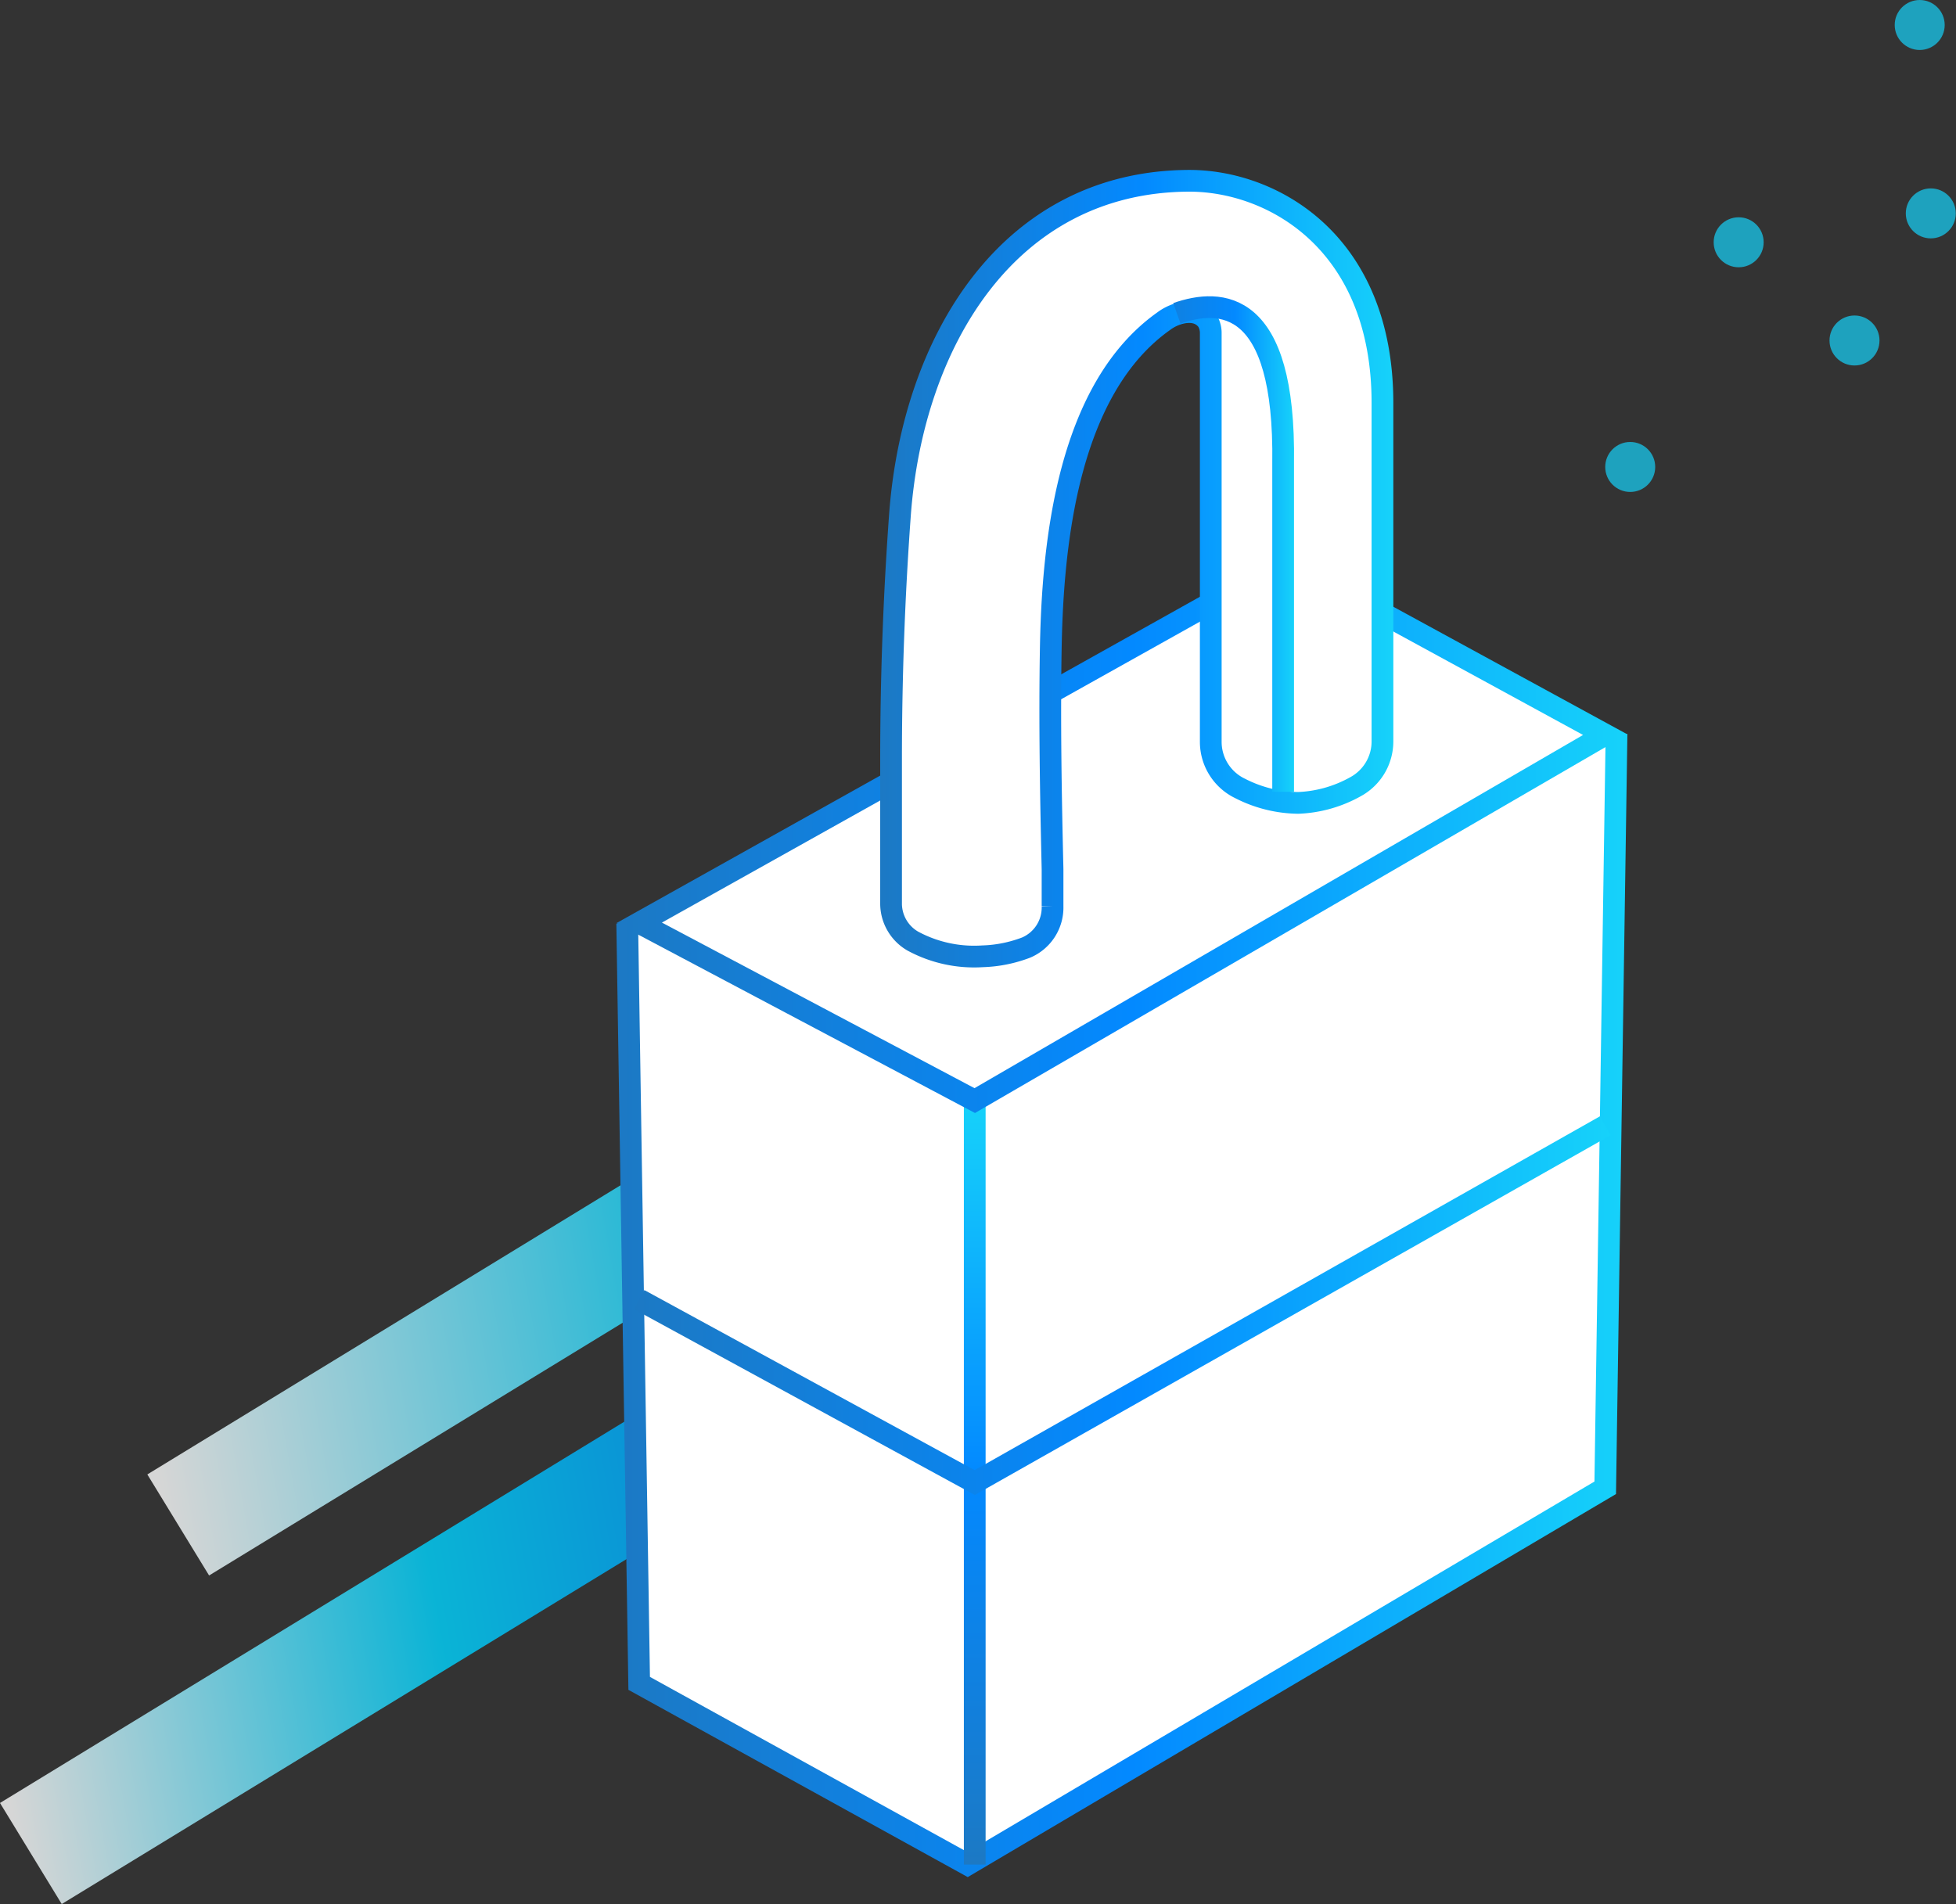 <svg xmlns="http://www.w3.org/2000/svg" xmlns:xlink="http://www.w3.org/1999/xlink" viewBox="0 0 90 87.63"><rect x="0" y="0" width="90" height="87.63" fill="#333333" stroke="none"/><defs><style>.cls-1,.cls-2,.cls-4,.cls-6,.cls-8{fill:none;}.cls-1,.cls-2,.cls-3,.cls-4,.cls-5,.cls-6,.cls-7,.cls-8{stroke-miterlimit:10;}.cls-1,.cls-2{stroke-width:5.45px;opacity:0.8;}.cls-1{stroke:url(#linear-gradient);}.cls-2{stroke:url(#linear-gradient-2);}.cls-3,.cls-5,.cls-7{fill:#fff;}.cls-3{stroke:url(#linear-gradient-3);}.cls-4{stroke:url(#linear-gradient-4);}.cls-5{stroke:url(#linear-gradient-5);}.cls-6{stroke:url(#linear-gradient-6);}.cls-7{stroke:url(#linear-gradient-7);}.cls-8{stroke:url(#linear-gradient-8);}.cls-9{fill:#16d2fa;fill-opacity:0.7;}</style><linearGradient id="linear-gradient" x1="-6249.48" y1="6641.02" x2="-6207.76" y2="6641.02" gradientTransform="translate(-4953.95 7700.61) rotate(169.95)" gradientUnits="userSpaceOnUse"><stop offset="0" stop-color="#0086ff"/><stop offset="0.5" stop-color="#00d4ff"/><stop offset="1" stop-color="#fff"/></linearGradient><linearGradient id="linear-gradient-2" x1="-6272.76" y1="6657.46" x2="-6217.08" y2="6657.46" xlink:href="#linear-gradient"/><linearGradient id="linear-gradient-3" x1="28.36" y1="60.07" x2="74.88" y2="60.07" gradientUnits="userSpaceOnUse"><stop offset="0" stop-color="#1c79c4"/><stop offset="0.51" stop-color="#0389ff"/><stop offset="1" stop-color="#16d2fa"/></linearGradient><linearGradient id="linear-gradient-4" x1="44.85" y1="85.81" x2="44.85" y2="50.65" xlink:href="#linear-gradient-3"/><linearGradient id="linear-gradient-5" x1="28.37" y1="38.23" x2="74.87" y2="38.23" xlink:href="#linear-gradient-3"/><linearGradient id="linear-gradient-6" x1="29.17" y1="60.08" x2="74.1" y2="60.08" xlink:href="#linear-gradient-3"/><linearGradient id="linear-gradient-7" x1="1663.12" y1="26.17" x2="1686.7" y2="26.17" gradientTransform="matrix(-1, 0, 0, 1, 1727.23, 0)" gradientUnits="userSpaceOnUse"><stop offset="0" stop-color="#16d2fa"/><stop offset="0.49" stop-color="#0389ff"/><stop offset="1" stop-color="#1c79c4"/></linearGradient><linearGradient id="linear-gradient-8" x1="53.99" y1="25.04" x2="59.54" y2="25.04" gradientUnits="userSpaceOnUse"><stop offset="0" stop-color="#0f81e2"/><stop offset="0.51" stop-color="#0389ff"/><stop offset="1" stop-color="#16d2fa"/></linearGradient></defs><title>safer_ads</title><g id="Layer_2" data-name="Layer 2"><g id="Layer_1-2" data-name="Layer 1"><line class="cls-1" x1="1.42" y1="85.3" x2="37.83" y2="63.06"/><line class="cls-2" x1="8.2" y1="70.18" x2="57.4" y2="40.11"/><polyline class="cls-3" points="28.86 42.5 29.41 77.47 44.52 85.81 73.86 68.47 74.38 33.77"/><line class="cls-4" x1="44.85" y1="50.65" x2="44.85" y2="85.81"/><polygon class="cls-5" points="29.41 42.47 44.85 50.65 73.86 33.81 59.19 25.81 29.41 42.47"/><polyline class="cls-6" points="29.41 59.81 44.85 68.23 73.86 51.81"/><path class="cls-7" d="M42,43.31A2,2,0,0,1,41,41.62V34.94q0-5.62.41-11.26C42,15.75,46.37,8.35,54.72,8.32c3.85,0,8.89,2.83,8.89,10.23V34.13a2.37,2.37,0,0,1-1.23,2.07,5.86,5.86,0,0,1-2.65.75,6,6,0,0,1-2.66-.66,2.38,2.38,0,0,1-1.36-2.14h0V18c0-.9,0-1.8,0-2.69a1.07,1.07,0,0,0-.15-.54c-.49-.68-1.48-.39-2,0-4.41,3.11-5.12,10.16-5.21,15-.06,3.41,0,6.82.08,10.23,0,.46,0,1.13,0,1.71a2,2,0,0,1-1.22,1.9,6.13,6.13,0,0,1-2,.4A5.94,5.94,0,0,1,42,43.31Z"/><path class="cls-8" d="M54.15,14.42c2-.7,5-.68,4.89,6.91,0,1.5,0,15.11,0,15.11"/><circle class="cls-9" cx="75.01" cy="21.49" r="1.15"/><circle class="cls-9" cx="80" cy="11.15" r="1.15"/><circle class="cls-9" cx="85.33" cy="15.67" r="1.15"/><circle class="cls-9" cx="88.84" cy="9.82" r="1.15"/><circle class="cls-9" cx="88.33" cy="1.15" r="1.15"/></g></g></svg>